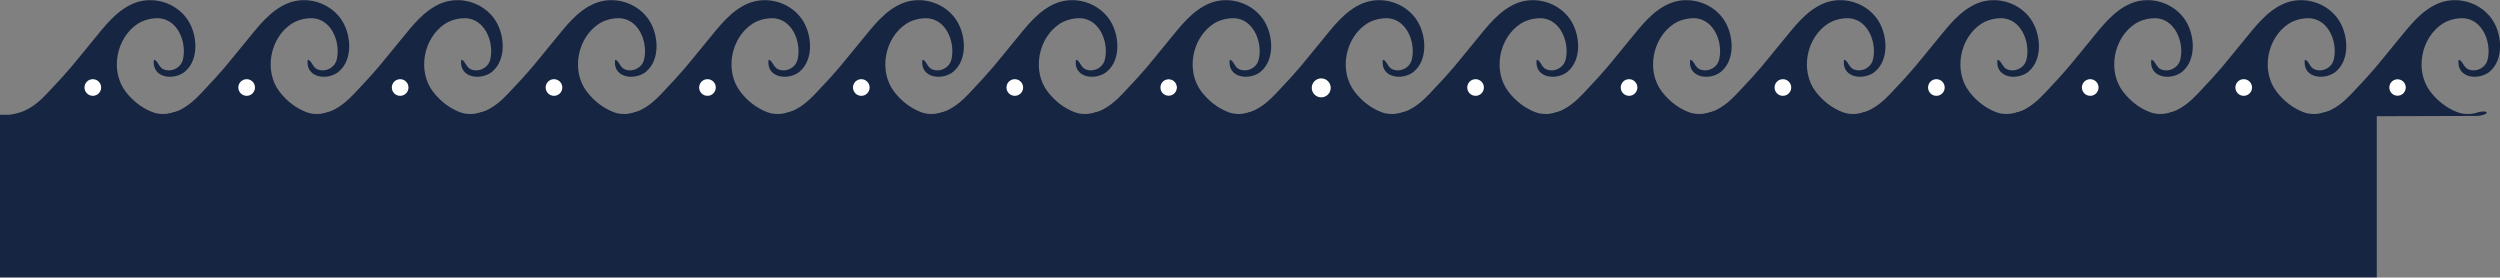 <?xml version="1.0" encoding="UTF-8" standalone="no"?>
<!DOCTYPE svg PUBLIC "-//W3C//DTD SVG 1.1//EN" "http://www.w3.org/Graphics/SVG/1.1/DTD/svg11.dtd">
<svg width="100%" height="100%" viewBox="0 0 6144 682" version="1.1" xmlns="http://www.w3.org/2000/svg" xmlns:xlink="http://www.w3.org/1999/xlink" xml:space="preserve" style="fill-rule:evenodd;clip-rule:evenodd;stroke-linejoin:round;stroke-miterlimit:1.414;">
    <rect x="0" y="0" width="6144" height="682" fill="#808080" stroke="none"/>
    <g transform="matrix(1,0,0,1,-91.249,-1071.14)">
        <g>
            <g transform="matrix(1.197,0,0,1.197,270.372,-2441.3)">
                <path d="M40.365,3095.3C51.107,3095.3 59.828,3104.02 59.828,3114.76C59.828,3125.5 51.107,3134.22 40.365,3134.22C35.666,3134.22 31.353,3132.55 27.989,3129.77C23.662,3126.2 20.903,3120.8 20.903,3114.76C20.903,3104.02 29.624,3095.3 40.365,3095.3Z" style="fill:white;"/>
            </g>
            <g transform="matrix(2.355,0,0,1.228,91.249,-2554.88)">
                <rect x="0" y="3182.43" width="2480.32" height="325.444" style="fill:rgb(22,37,65);"/>
            </g>
            <g transform="matrix(1.051,0,0,1.051,276.947,-1987.43)">
                <path d="M227.621,3181.23L-176.708,3182.43C-159.967,3180.14 -138.375,3176.86 -121.756,3170.05C-100.336,3161.26 -82.039,3145.05 -66.325,3128.42C-9.694,3068.5 -11.026,3067.66 41.194,3004.19C67.985,2971.63 95.878,2934.27 136.336,2917.85C179.875,2900.17 232.232,2915.26 260.001,2953.32C284.479,2986.88 290.681,3047.73 256.169,3077.28C231.47,3098.43 179.86,3093.92 182.853,3052.7C183.351,3045.84 190.074,3054.49 190.594,3055.19C195.25,3061.51 197.631,3068.58 205.488,3072.07C223.375,3080 245.858,3069.3 250.8,3050.2C260.193,3013.88 242.626,2961.38 201.474,2953.66C189.063,2951.34 174.488,2953.5 162.704,2957.48C156.887,2959.44 151.2,2962 146.04,2965.33C94.895,2998.31 79.793,3076.27 117.58,3125.06C134.38,3146.74 155.554,3163 179.808,3172.31C186.026,3174.69 199.629,3179.1 221.058,3175.1C221.536,3175.01 221.985,3174.82 222.442,3174.66C252.814,3164.23 259.836,3178.08 227.621,3181.23ZM227.621,3181.23L230.601,3181.22C229.605,3181.23 228.612,3181.24 227.621,3181.23ZM40.365,3095.3C51.107,3095.3 59.828,3104.02 59.828,3114.76C59.828,3125.5 51.107,3134.22 40.365,3134.22C29.624,3134.22 20.903,3125.5 20.903,3114.76C20.903,3104.02 29.624,3095.3 40.365,3095.3Z" style="fill:rgb(22,37,65);"/>
                <g transform="matrix(1,0,0,1,359.714,0)">
                    <path d="M227.621,3181.23L-176.708,3182.43C-159.967,3180.14 -138.375,3176.86 -121.756,3170.05C-100.336,3161.26 -82.039,3145.05 -66.325,3128.42C-9.694,3068.5 -11.026,3067.66 41.194,3004.19C67.985,2971.63 95.878,2934.27 136.336,2917.85C179.875,2900.17 232.232,2915.26 260.001,2953.32C284.479,2986.88 290.681,3047.73 256.169,3077.28C231.47,3098.43 179.86,3093.92 182.853,3052.7C183.351,3045.84 190.074,3054.49 190.594,3055.19C195.25,3061.51 197.631,3068.58 205.488,3072.07C223.375,3080 245.858,3069.3 250.8,3050.2C260.193,3013.88 242.626,2961.38 201.474,2953.66C189.063,2951.34 174.488,2953.5 162.704,2957.48C156.887,2959.44 151.2,2962 146.04,2965.33C94.895,2998.31 79.793,3076.27 117.58,3125.06C134.38,3146.74 155.554,3163 179.808,3172.31C186.026,3174.69 199.629,3179.1 221.058,3175.1C221.536,3175.01 221.985,3174.82 222.442,3174.66C252.814,3164.23 259.836,3178.08 227.621,3181.23Z" style="fill:rgb(22,37,65);"/>
                </g>
                <g transform="matrix(1,0,0,1,359.714,0)">
                    <path d="M227.621,3181.23L230.601,3181.22C229.605,3181.23 228.612,3181.24 227.621,3181.23Z" style="fill:rgb(22,37,65);"/>
                </g>
                <g transform="matrix(1,0,0,1,359.714,0)">
                    <circle cx="40.365" cy="3114.76" r="19.462" style="fill:white;"/>
                </g>
                <g transform="matrix(1,0,0,1,718.632,4.54747e-13)">
                    <path d="M227.621,3181.23L-176.708,3182.43C-159.967,3180.14 -138.375,3176.86 -121.756,3170.05C-100.336,3161.26 -82.039,3145.05 -66.325,3128.42C-9.694,3068.5 -11.026,3067.66 41.194,3004.19C67.985,2971.63 95.878,2934.27 136.336,2917.85C179.875,2900.17 232.232,2915.26 260.001,2953.32C284.479,2986.88 290.681,3047.73 256.169,3077.28C231.47,3098.43 179.86,3093.92 182.853,3052.7C183.351,3045.84 190.074,3054.49 190.594,3055.19C195.25,3061.51 197.631,3068.58 205.488,3072.07C223.375,3080 245.858,3069.3 250.8,3050.2C260.193,3013.88 242.626,2961.38 201.474,2953.66C189.063,2951.34 174.488,2953.5 162.704,2957.48C156.887,2959.44 151.2,2962 146.04,2965.33C94.895,2998.31 79.793,3076.27 117.58,3125.06C134.38,3146.74 155.554,3163 179.808,3172.31C186.026,3174.69 199.629,3179.1 221.058,3175.1C221.536,3175.01 221.985,3174.82 222.442,3174.66C252.814,3164.23 259.836,3178.08 227.621,3181.23Z" style="fill:rgb(22,37,65);"/>
                </g>
                <g transform="matrix(1,0,0,1,718.632,4.54747e-13)">
                    <path d="M227.621,3181.23L230.601,3181.22C229.605,3181.23 228.612,3181.24 227.621,3181.23Z" style="fill:rgb(22,37,65);"/>
                </g>
                <g transform="matrix(1,0,0,1,718.632,4.54747e-13)">
                    <circle cx="40.365" cy="3114.76" r="19.462" style="fill:white;"/>
                </g>
                <g transform="matrix(1,0,0,1,1078.35,0)">
                    <path d="M227.621,3181.23L-176.708,3182.43C-159.967,3180.14 -138.375,3176.86 -121.756,3170.05C-100.336,3161.26 -82.039,3145.05 -66.325,3128.42C-9.694,3068.5 -11.026,3067.66 41.194,3004.19C67.985,2971.63 95.878,2934.27 136.336,2917.85C179.875,2900.17 232.232,2915.26 260.001,2953.32C284.479,2986.88 290.681,3047.73 256.169,3077.28C231.47,3098.43 179.86,3093.92 182.853,3052.7C183.351,3045.84 190.074,3054.49 190.594,3055.19C195.25,3061.51 197.631,3068.58 205.488,3072.07C223.375,3080 245.858,3069.3 250.8,3050.2C260.193,3013.88 242.626,2961.38 201.474,2953.66C189.063,2951.34 174.488,2953.5 162.704,2957.48C156.887,2959.44 151.2,2962 146.04,2965.33C94.895,2998.31 79.793,3076.27 117.58,3125.06C134.38,3146.74 155.554,3163 179.808,3172.31C186.026,3174.69 199.629,3179.1 221.058,3175.1C221.536,3175.01 221.985,3174.82 222.442,3174.66C252.814,3164.23 259.836,3178.08 227.621,3181.23Z" style="fill:rgb(22,37,65);"/>
                </g>
                <g transform="matrix(1,0,0,1,1078.35,0)">
                    <path d="M227.621,3181.23L230.601,3181.22C229.605,3181.23 228.612,3181.24 227.621,3181.23Z" style="fill:rgb(22,37,65);"/>
                </g>
                <g transform="matrix(1,0,0,1,1078.35,0)">
                    <circle cx="40.365" cy="3114.76" r="19.462" style="fill:white;"/>
                </g>
                <g transform="matrix(1,0,0,1,1437.26,0)">
                    <path d="M227.621,3181.23L-176.708,3182.43C-159.967,3180.14 -138.375,3176.86 -121.756,3170.05C-100.336,3161.26 -82.039,3145.05 -66.325,3128.42C-9.694,3068.5 -11.026,3067.66 41.194,3004.19C67.985,2971.63 95.878,2934.27 136.336,2917.85C179.875,2900.17 232.232,2915.26 260.001,2953.32C284.479,2986.88 290.681,3047.73 256.169,3077.28C231.47,3098.43 179.86,3093.92 182.853,3052.7C183.351,3045.84 190.074,3054.49 190.594,3055.19C195.25,3061.51 197.631,3068.58 205.488,3072.07C223.375,3080 245.858,3069.3 250.8,3050.2C260.193,3013.88 242.626,2961.38 201.474,2953.66C189.063,2951.34 174.488,2953.5 162.704,2957.48C156.887,2959.44 151.2,2962 146.04,2965.33C94.895,2998.31 79.793,3076.27 117.58,3125.06C134.38,3146.74 155.554,3163 179.808,3172.31C186.026,3174.69 199.629,3179.1 221.058,3175.1C221.536,3175.01 221.985,3174.82 222.442,3174.66C252.814,3164.23 259.836,3178.08 227.621,3181.23Z" style="fill:rgb(22,37,65);"/>
                </g>
                <g transform="matrix(1,0,0,1,1437.26,0)">
                    <path d="M227.621,3181.23L230.601,3181.22C229.605,3181.23 228.612,3181.24 227.621,3181.23Z" style="fill:rgb(22,37,65);"/>
                </g>
                <g transform="matrix(1,0,0,1,1437.26,0)">
                    <circle cx="40.365" cy="3114.76" r="19.462" style="fill:white;"/>
                </g>
                <g transform="matrix(1,0,0,1,1796.98,4.54747e-13)">
                    <path d="M227.621,3181.23L-176.708,3182.43C-159.967,3180.14 -138.375,3176.86 -121.756,3170.05C-100.336,3161.26 -82.039,3145.05 -66.325,3128.42C-9.694,3068.5 -11.026,3067.66 41.194,3004.19C67.985,2971.63 95.878,2934.27 136.336,2917.85C179.875,2900.17 232.232,2915.26 260.001,2953.32C284.479,2986.88 290.681,3047.73 256.169,3077.28C231.47,3098.43 179.86,3093.92 182.853,3052.7C183.351,3045.84 190.074,3054.49 190.594,3055.19C195.25,3061.51 197.631,3068.58 205.488,3072.07C223.375,3080 245.858,3069.3 250.8,3050.2C260.193,3013.88 242.626,2961.38 201.474,2953.66C189.063,2951.34 174.488,2953.5 162.704,2957.48C156.887,2959.44 151.2,2962 146.04,2965.33C94.895,2998.31 79.793,3076.27 117.58,3125.06C134.38,3146.74 155.554,3163 179.808,3172.31C186.026,3174.69 199.629,3179.1 221.058,3175.1C221.536,3175.01 221.985,3174.82 222.442,3174.66C252.814,3164.23 259.836,3178.08 227.621,3181.23Z" style="fill:rgb(22,37,65);"/>
                </g>
                <g transform="matrix(1,0,0,1,1796.98,4.54747e-13)">
                    <path d="M227.621,3181.23L230.601,3181.22C229.605,3181.23 228.612,3181.24 227.621,3181.23Z" style="fill:rgb(22,37,65);"/>
                </g>
                <g transform="matrix(1,0,0,1,1796.98,4.54747e-13)">
                    <circle cx="40.365" cy="3114.76" r="19.462" style="fill:white;"/>
                </g>
                <g transform="matrix(1,0,0,1,2155.9,4.54747e-13)">
                    <path d="M227.621,3181.23L-176.708,3182.43C-159.967,3180.14 -138.375,3176.86 -121.756,3170.05C-100.336,3161.26 -82.039,3145.05 -66.325,3128.42C-9.694,3068.5 -11.026,3067.66 41.194,3004.19C67.985,2971.63 95.878,2934.27 136.336,2917.85C179.875,2900.17 232.232,2915.26 260.001,2953.32C284.479,2986.88 290.681,3047.73 256.169,3077.28C231.47,3098.43 179.86,3093.92 182.853,3052.7C183.351,3045.84 190.074,3054.49 190.594,3055.19C195.25,3061.51 197.631,3068.58 205.488,3072.07C223.375,3080 245.858,3069.3 250.8,3050.2C260.193,3013.88 242.626,2961.38 201.474,2953.66C189.063,2951.34 174.488,2953.5 162.704,2957.48C156.887,2959.44 151.2,2962 146.04,2965.33C94.895,2998.31 79.793,3076.27 117.58,3125.06C134.38,3146.74 155.554,3163 179.808,3172.31C186.026,3174.69 199.629,3179.1 221.058,3175.1C221.536,3175.01 221.985,3174.82 222.442,3174.66C252.814,3164.23 259.836,3178.08 227.621,3181.23Z" style="fill:rgb(22,37,65);"/>
                </g>
                <g transform="matrix(1,0,0,1,2155.9,4.54747e-13)">
                    <path d="M227.621,3181.23L230.601,3181.22C229.605,3181.23 228.612,3181.24 227.621,3181.23Z" style="fill:rgb(22,37,65);"/>
                </g>
                <g transform="matrix(1,0,0,1,2155.9,4.54747e-13)">
                    <circle cx="40.365" cy="3114.76" r="19.462" style="fill:white;"/>
                </g>
                <g transform="matrix(1,0,0,1,2515.61,4.54747e-13)">
                    <circle cx="40.365" cy="3114.76" r="19.462" style="fill:white;"/>
                </g>
                <g transform="matrix(1,0,0,1,2515.61,4.54747e-13)">
                    <path d="M227.621,3181.23L-176.708,3182.43C-159.967,3180.14 -138.375,3176.86 -121.756,3170.05C-100.336,3161.26 -82.039,3145.05 -66.325,3128.42C-9.694,3068.5 -11.026,3067.66 41.194,3004.19C67.985,2971.63 95.878,2934.27 136.336,2917.85C179.875,2900.17 232.232,2915.26 260.001,2953.32C284.479,2986.88 290.681,3047.73 256.169,3077.28C231.47,3098.43 179.86,3093.92 182.853,3052.7C183.351,3045.84 190.074,3054.49 190.594,3055.19C195.25,3061.51 197.631,3068.58 205.488,3072.07C223.375,3080 245.858,3069.3 250.8,3050.2C260.193,3013.88 242.626,2961.38 201.474,2953.66C189.063,2951.34 174.488,2953.5 162.704,2957.48C156.887,2959.44 151.2,2962 146.04,2965.33C94.895,2998.31 79.793,3076.27 117.58,3125.06C134.38,3146.74 155.554,3163 179.808,3172.31C186.026,3174.69 199.629,3179.1 221.058,3175.1C221.536,3175.01 221.985,3174.82 222.442,3174.66C252.814,3164.23 259.836,3178.08 227.621,3181.23ZM227.621,3181.23L230.601,3181.22C229.605,3181.23 228.612,3181.24 227.621,3181.23ZM40.365,3095.3C51.107,3095.3 59.828,3104.02 59.828,3114.76C59.828,3125.5 51.107,3134.22 40.365,3134.22C29.624,3134.22 20.903,3125.5 20.903,3114.76C20.903,3104.02 29.624,3095.3 40.365,3095.3Z" style="fill:rgb(22,37,65);"/>
                </g>
            </g>
            <g transform="matrix(1.051,0,0,1.051,3297.12,-1987.43)">
                <path d="M227.621,3181.23L-176.708,3182.43C-159.967,3180.14 -138.375,3176.86 -121.756,3170.05C-100.336,3161.26 -82.039,3145.05 -66.325,3128.42C-9.694,3068.5 -11.026,3067.66 41.194,3004.19C67.985,2971.63 95.878,2934.27 136.336,2917.85C179.875,2900.17 232.232,2915.26 260.001,2953.32C284.479,2986.88 290.681,3047.73 256.169,3077.28C231.47,3098.43 179.86,3093.92 182.853,3052.7C183.351,3045.84 190.074,3054.49 190.594,3055.19C195.25,3061.51 197.631,3068.58 205.488,3072.07C223.375,3080 245.858,3069.3 250.8,3050.2C260.193,3013.88 242.626,2961.38 201.474,2953.66C189.063,2951.34 174.488,2953.5 162.704,2957.48C156.887,2959.44 151.2,2962 146.04,2965.33C94.895,2998.31 79.793,3076.27 117.58,3125.06C134.38,3146.74 155.554,3163 179.808,3172.31C186.026,3174.69 199.629,3179.1 221.058,3175.1C221.536,3175.01 221.985,3174.82 222.442,3174.66C252.814,3164.23 259.836,3178.08 227.621,3181.23ZM227.621,3181.23L230.601,3181.22C229.605,3181.23 228.612,3181.24 227.621,3181.23ZM40.365,3095.3C51.107,3095.3 59.828,3104.02 59.828,3114.76C59.828,3125.5 51.107,3134.22 40.365,3134.22C29.624,3134.22 20.903,3125.5 20.903,3114.76C20.903,3104.02 29.624,3095.3 40.365,3095.3Z" style="fill:rgb(22,37,65);"/>
                <g transform="matrix(1,0,0,1,359.714,0)">
                    <path d="M227.621,3181.23L-176.708,3182.43C-159.967,3180.14 -138.375,3176.86 -121.756,3170.05C-100.336,3161.26 -82.039,3145.05 -66.325,3128.42C-9.694,3068.5 -11.026,3067.66 41.194,3004.19C67.985,2971.63 95.878,2934.27 136.336,2917.85C179.875,2900.17 232.232,2915.26 260.001,2953.32C284.479,2986.88 290.681,3047.73 256.169,3077.28C231.47,3098.43 179.86,3093.92 182.853,3052.7C183.351,3045.84 190.074,3054.49 190.594,3055.19C195.25,3061.51 197.631,3068.58 205.488,3072.07C223.375,3080 245.858,3069.3 250.8,3050.2C260.193,3013.88 242.626,2961.38 201.474,2953.66C189.063,2951.34 174.488,2953.5 162.704,2957.48C156.887,2959.44 151.2,2962 146.04,2965.33C94.895,2998.31 79.793,3076.27 117.58,3125.06C134.38,3146.74 155.554,3163 179.808,3172.31C186.026,3174.69 199.629,3179.1 221.058,3175.1C221.536,3175.01 221.985,3174.82 222.442,3174.66C252.814,3164.23 259.836,3178.08 227.621,3181.23Z" style="fill:rgb(22,37,65);"/>
                </g>
                <g transform="matrix(1,0,0,1,359.714,0)">
                    <path d="M227.621,3181.23L230.601,3181.22C229.605,3181.23 228.612,3181.24 227.621,3181.23Z" style="fill:rgb(22,37,65);"/>
                </g>
                <g transform="matrix(1,0,0,1,359.714,0)">
                    <circle cx="40.365" cy="3114.76" r="19.462" style="fill:white;"/>
                </g>
                <g transform="matrix(1,0,0,1,718.632,4.54747e-13)">
                    <path d="M227.621,3181.23L-176.708,3182.43C-159.967,3180.14 -138.375,3176.86 -121.756,3170.05C-100.336,3161.26 -82.039,3145.05 -66.325,3128.42C-9.694,3068.5 -11.026,3067.66 41.194,3004.19C67.985,2971.63 95.878,2934.27 136.336,2917.85C179.875,2900.17 232.232,2915.26 260.001,2953.32C284.479,2986.88 290.681,3047.73 256.169,3077.28C231.47,3098.43 179.86,3093.92 182.853,3052.7C183.351,3045.84 190.074,3054.49 190.594,3055.19C195.25,3061.51 197.631,3068.58 205.488,3072.07C223.375,3080 245.858,3069.3 250.8,3050.2C260.193,3013.88 242.626,2961.38 201.474,2953.66C189.063,2951.34 174.488,2953.5 162.704,2957.48C156.887,2959.44 151.2,2962 146.04,2965.33C94.895,2998.31 79.793,3076.27 117.58,3125.06C134.38,3146.74 155.554,3163 179.808,3172.31C186.026,3174.69 199.629,3179.1 221.058,3175.1C221.536,3175.01 221.985,3174.82 222.442,3174.66C252.814,3164.23 259.836,3178.08 227.621,3181.23Z" style="fill:rgb(22,37,65);"/>
                </g>
                <g transform="matrix(1,0,0,1,718.632,4.54747e-13)">
                    <path d="M227.621,3181.23L230.601,3181.22C229.605,3181.23 228.612,3181.24 227.621,3181.23Z" style="fill:rgb(22,37,65);"/>
                </g>
                <g transform="matrix(1,0,0,1,718.632,4.54747e-13)">
                    <circle cx="40.365" cy="3114.76" r="19.462" style="fill:white;"/>
                </g>
                <g transform="matrix(1,0,0,1,1078.35,0)">
                    <path d="M227.621,3181.23L-176.708,3182.43C-159.967,3180.14 -138.375,3176.86 -121.756,3170.05C-100.336,3161.26 -82.039,3145.05 -66.325,3128.42C-9.694,3068.5 -11.026,3067.66 41.194,3004.19C67.985,2971.63 95.878,2934.27 136.336,2917.85C179.875,2900.17 232.232,2915.26 260.001,2953.32C284.479,2986.88 290.681,3047.73 256.169,3077.28C231.47,3098.43 179.86,3093.92 182.853,3052.7C183.351,3045.84 190.074,3054.49 190.594,3055.19C195.25,3061.51 197.631,3068.58 205.488,3072.07C223.375,3080 245.858,3069.3 250.8,3050.2C260.193,3013.88 242.626,2961.38 201.474,2953.66C189.063,2951.34 174.488,2953.5 162.704,2957.48C156.887,2959.44 151.2,2962 146.04,2965.33C94.895,2998.31 79.793,3076.27 117.58,3125.06C134.38,3146.74 155.554,3163 179.808,3172.31C186.026,3174.69 199.629,3179.1 221.058,3175.1C221.536,3175.01 221.985,3174.82 222.442,3174.66C252.814,3164.23 259.836,3178.08 227.621,3181.23Z" style="fill:rgb(22,37,65);"/>
                </g>
                <g transform="matrix(1,0,0,1,1078.35,0)">
                    <path d="M227.621,3181.23L230.601,3181.22C229.605,3181.23 228.612,3181.24 227.621,3181.23Z" style="fill:rgb(22,37,65);"/>
                </g>
                <g transform="matrix(1,0,0,1,1078.35,0)">
                    <circle cx="40.365" cy="3114.76" r="19.462" style="fill:white;"/>
                </g>
                <g transform="matrix(1,0,0,1,1437.26,0)">
                    <path d="M227.621,3181.23L-176.708,3182.43C-159.967,3180.14 -138.375,3176.86 -121.756,3170.05C-100.336,3161.26 -82.039,3145.05 -66.325,3128.42C-9.694,3068.5 -11.026,3067.66 41.194,3004.19C67.985,2971.63 95.878,2934.27 136.336,2917.85C179.875,2900.17 232.232,2915.26 260.001,2953.32C284.479,2986.88 290.681,3047.73 256.169,3077.28C231.47,3098.43 179.86,3093.92 182.853,3052.7C183.351,3045.84 190.074,3054.49 190.594,3055.19C195.25,3061.51 197.631,3068.58 205.488,3072.07C223.375,3080 245.858,3069.3 250.8,3050.2C260.193,3013.88 242.626,2961.38 201.474,2953.66C189.063,2951.34 174.488,2953.5 162.704,2957.48C156.887,2959.44 151.2,2962 146.04,2965.33C94.895,2998.31 79.793,3076.27 117.58,3125.06C134.38,3146.74 155.554,3163 179.808,3172.31C186.026,3174.69 199.629,3179.1 221.058,3175.1C221.536,3175.01 221.985,3174.82 222.442,3174.66C252.814,3164.23 259.836,3178.08 227.621,3181.23Z" style="fill:rgb(22,37,65);"/>
                </g>
                <g transform="matrix(1,0,0,1,1437.26,0)">
                    <path d="M227.621,3181.23L230.601,3181.22C229.605,3181.23 228.612,3181.24 227.621,3181.23Z" style="fill:rgb(22,37,65);"/>
                </g>
                <g transform="matrix(1,0,0,1,1437.26,0)">
                    <circle cx="40.365" cy="3114.76" r="19.462" style="fill:white;"/>
                </g>
                <g transform="matrix(1,0,0,1,1796.98,4.54747e-13)">
                    <path d="M227.621,3181.23L-176.708,3182.43C-159.967,3180.14 -138.375,3176.86 -121.756,3170.05C-100.336,3161.26 -82.039,3145.05 -66.325,3128.42C-9.694,3068.5 -11.026,3067.66 41.194,3004.19C67.985,2971.63 95.878,2934.27 136.336,2917.85C179.875,2900.17 232.232,2915.26 260.001,2953.32C284.479,2986.88 290.681,3047.73 256.169,3077.28C231.47,3098.43 179.86,3093.92 182.853,3052.7C183.351,3045.84 190.074,3054.49 190.594,3055.19C195.25,3061.51 197.631,3068.58 205.488,3072.07C223.375,3080 245.858,3069.3 250.8,3050.2C260.193,3013.88 242.626,2961.38 201.474,2953.66C189.063,2951.34 174.488,2953.5 162.704,2957.48C156.887,2959.44 151.2,2962 146.04,2965.33C94.895,2998.31 79.793,3076.27 117.58,3125.06C134.38,3146.74 155.554,3163 179.808,3172.31C186.026,3174.69 199.629,3179.1 221.058,3175.1C221.536,3175.01 221.985,3174.82 222.442,3174.66C252.814,3164.23 259.836,3178.08 227.621,3181.23Z" style="fill:rgb(22,37,65);"/>
                </g>
                <g transform="matrix(1,0,0,1,1796.98,4.54747e-13)">
                    <path d="M227.621,3181.23L230.601,3181.22C229.605,3181.23 228.612,3181.24 227.621,3181.23Z" style="fill:rgb(22,37,65);"/>
                </g>
                <g transform="matrix(1,0,0,1,1796.98,4.54747e-13)">
                    <circle cx="40.365" cy="3114.76" r="19.462" style="fill:white;"/>
                </g>
                <g transform="matrix(1,0,0,1,2155.9,4.54747e-13)">
                    <path d="M227.621,3181.23L-176.708,3182.43C-159.967,3180.14 -138.375,3176.86 -121.756,3170.05C-100.336,3161.26 -82.039,3145.05 -66.325,3128.42C-9.694,3068.5 -11.026,3067.66 41.194,3004.19C67.985,2971.63 95.878,2934.27 136.336,2917.85C179.875,2900.17 232.232,2915.26 260.001,2953.32C284.479,2986.88 290.681,3047.73 256.169,3077.28C231.47,3098.43 179.86,3093.92 182.853,3052.7C183.351,3045.84 190.074,3054.49 190.594,3055.19C195.25,3061.51 197.631,3068.58 205.488,3072.07C223.375,3080 245.858,3069.3 250.8,3050.2C260.193,3013.88 242.626,2961.38 201.474,2953.66C189.063,2951.34 174.488,2953.5 162.704,2957.48C156.887,2959.44 151.2,2962 146.04,2965.33C94.895,2998.31 79.793,3076.27 117.58,3125.06C134.38,3146.74 155.554,3163 179.808,3172.31C186.026,3174.69 199.629,3179.1 221.058,3175.1C221.536,3175.01 221.985,3174.82 222.442,3174.66C252.814,3164.23 259.836,3178.08 227.621,3181.23Z" style="fill:rgb(22,37,65);"/>
                </g>
                <g transform="matrix(1,0,0,1,2155.9,4.54747e-13)">
                    <path d="M227.621,3181.23L230.601,3181.22C229.605,3181.23 228.612,3181.24 227.621,3181.23Z" style="fill:rgb(22,37,65);"/>
                </g>
                <g transform="matrix(1,0,0,1,2155.9,4.54747e-13)">
                    <circle cx="40.365" cy="3114.76" r="19.462" style="fill:white;"/>
                </g>
                <g transform="matrix(1,0,0,1,2515.61,4.54747e-13)">
                    <circle cx="40.365" cy="3114.76" r="19.462" style="fill:white;"/>
                </g>
                <g transform="matrix(1,0,0,1,2515.61,4.54747e-13)">
                    <path d="M227.621,3181.23L-176.708,3182.43C-159.967,3180.14 -138.375,3176.86 -121.756,3170.05C-100.336,3161.26 -82.039,3145.05 -66.325,3128.42C-9.694,3068.5 -11.026,3067.66 41.194,3004.19C67.985,2971.63 95.878,2934.27 136.336,2917.85C179.875,2900.17 232.232,2915.26 260.001,2953.32C284.479,2986.88 290.681,3047.73 256.169,3077.28C231.47,3098.43 179.86,3093.92 182.853,3052.7C183.351,3045.84 190.074,3054.49 190.594,3055.19C195.25,3061.51 197.631,3068.58 205.488,3072.07C223.375,3080 245.858,3069.3 250.8,3050.2C260.193,3013.88 242.626,2961.38 201.474,2953.66C189.063,2951.34 174.488,2953.5 162.704,2957.48C156.887,2959.44 151.2,2962 146.04,2965.33C94.895,2998.31 79.793,3076.27 117.58,3125.06C134.38,3146.74 155.554,3163 179.808,3172.31C186.026,3174.69 199.629,3179.1 221.058,3175.1C221.536,3175.01 221.985,3174.82 222.442,3174.66C252.814,3164.23 259.836,3178.08 227.621,3181.23ZM227.621,3181.23L230.601,3181.22C229.605,3181.23 228.612,3181.24 227.621,3181.23ZM40.365,3095.3C51.107,3095.3 59.828,3104.02 59.828,3114.76C59.828,3125.5 51.107,3134.22 40.365,3134.22C29.624,3134.22 20.903,3125.5 20.903,3114.76C20.903,3104.02 29.624,3095.3 40.365,3095.3Z" style="fill:rgb(22,37,65);"/>
                </g>
            </g>
            <g transform="matrix(1.197,0,0,1.197,3289.99,-2441.3)">
                <path d="M40.365,3095.3C51.107,3095.3 59.828,3104.02 59.828,3114.76C59.828,3125.5 51.107,3134.22 40.365,3134.22C35.666,3134.22 31.353,3132.55 27.989,3129.77C23.662,3126.2 20.903,3120.8 20.903,3114.76C20.903,3104.02 29.624,3095.3 40.365,3095.3Z" style="fill:white;"/>
            </g>
        </g>
    </g>
</svg>

